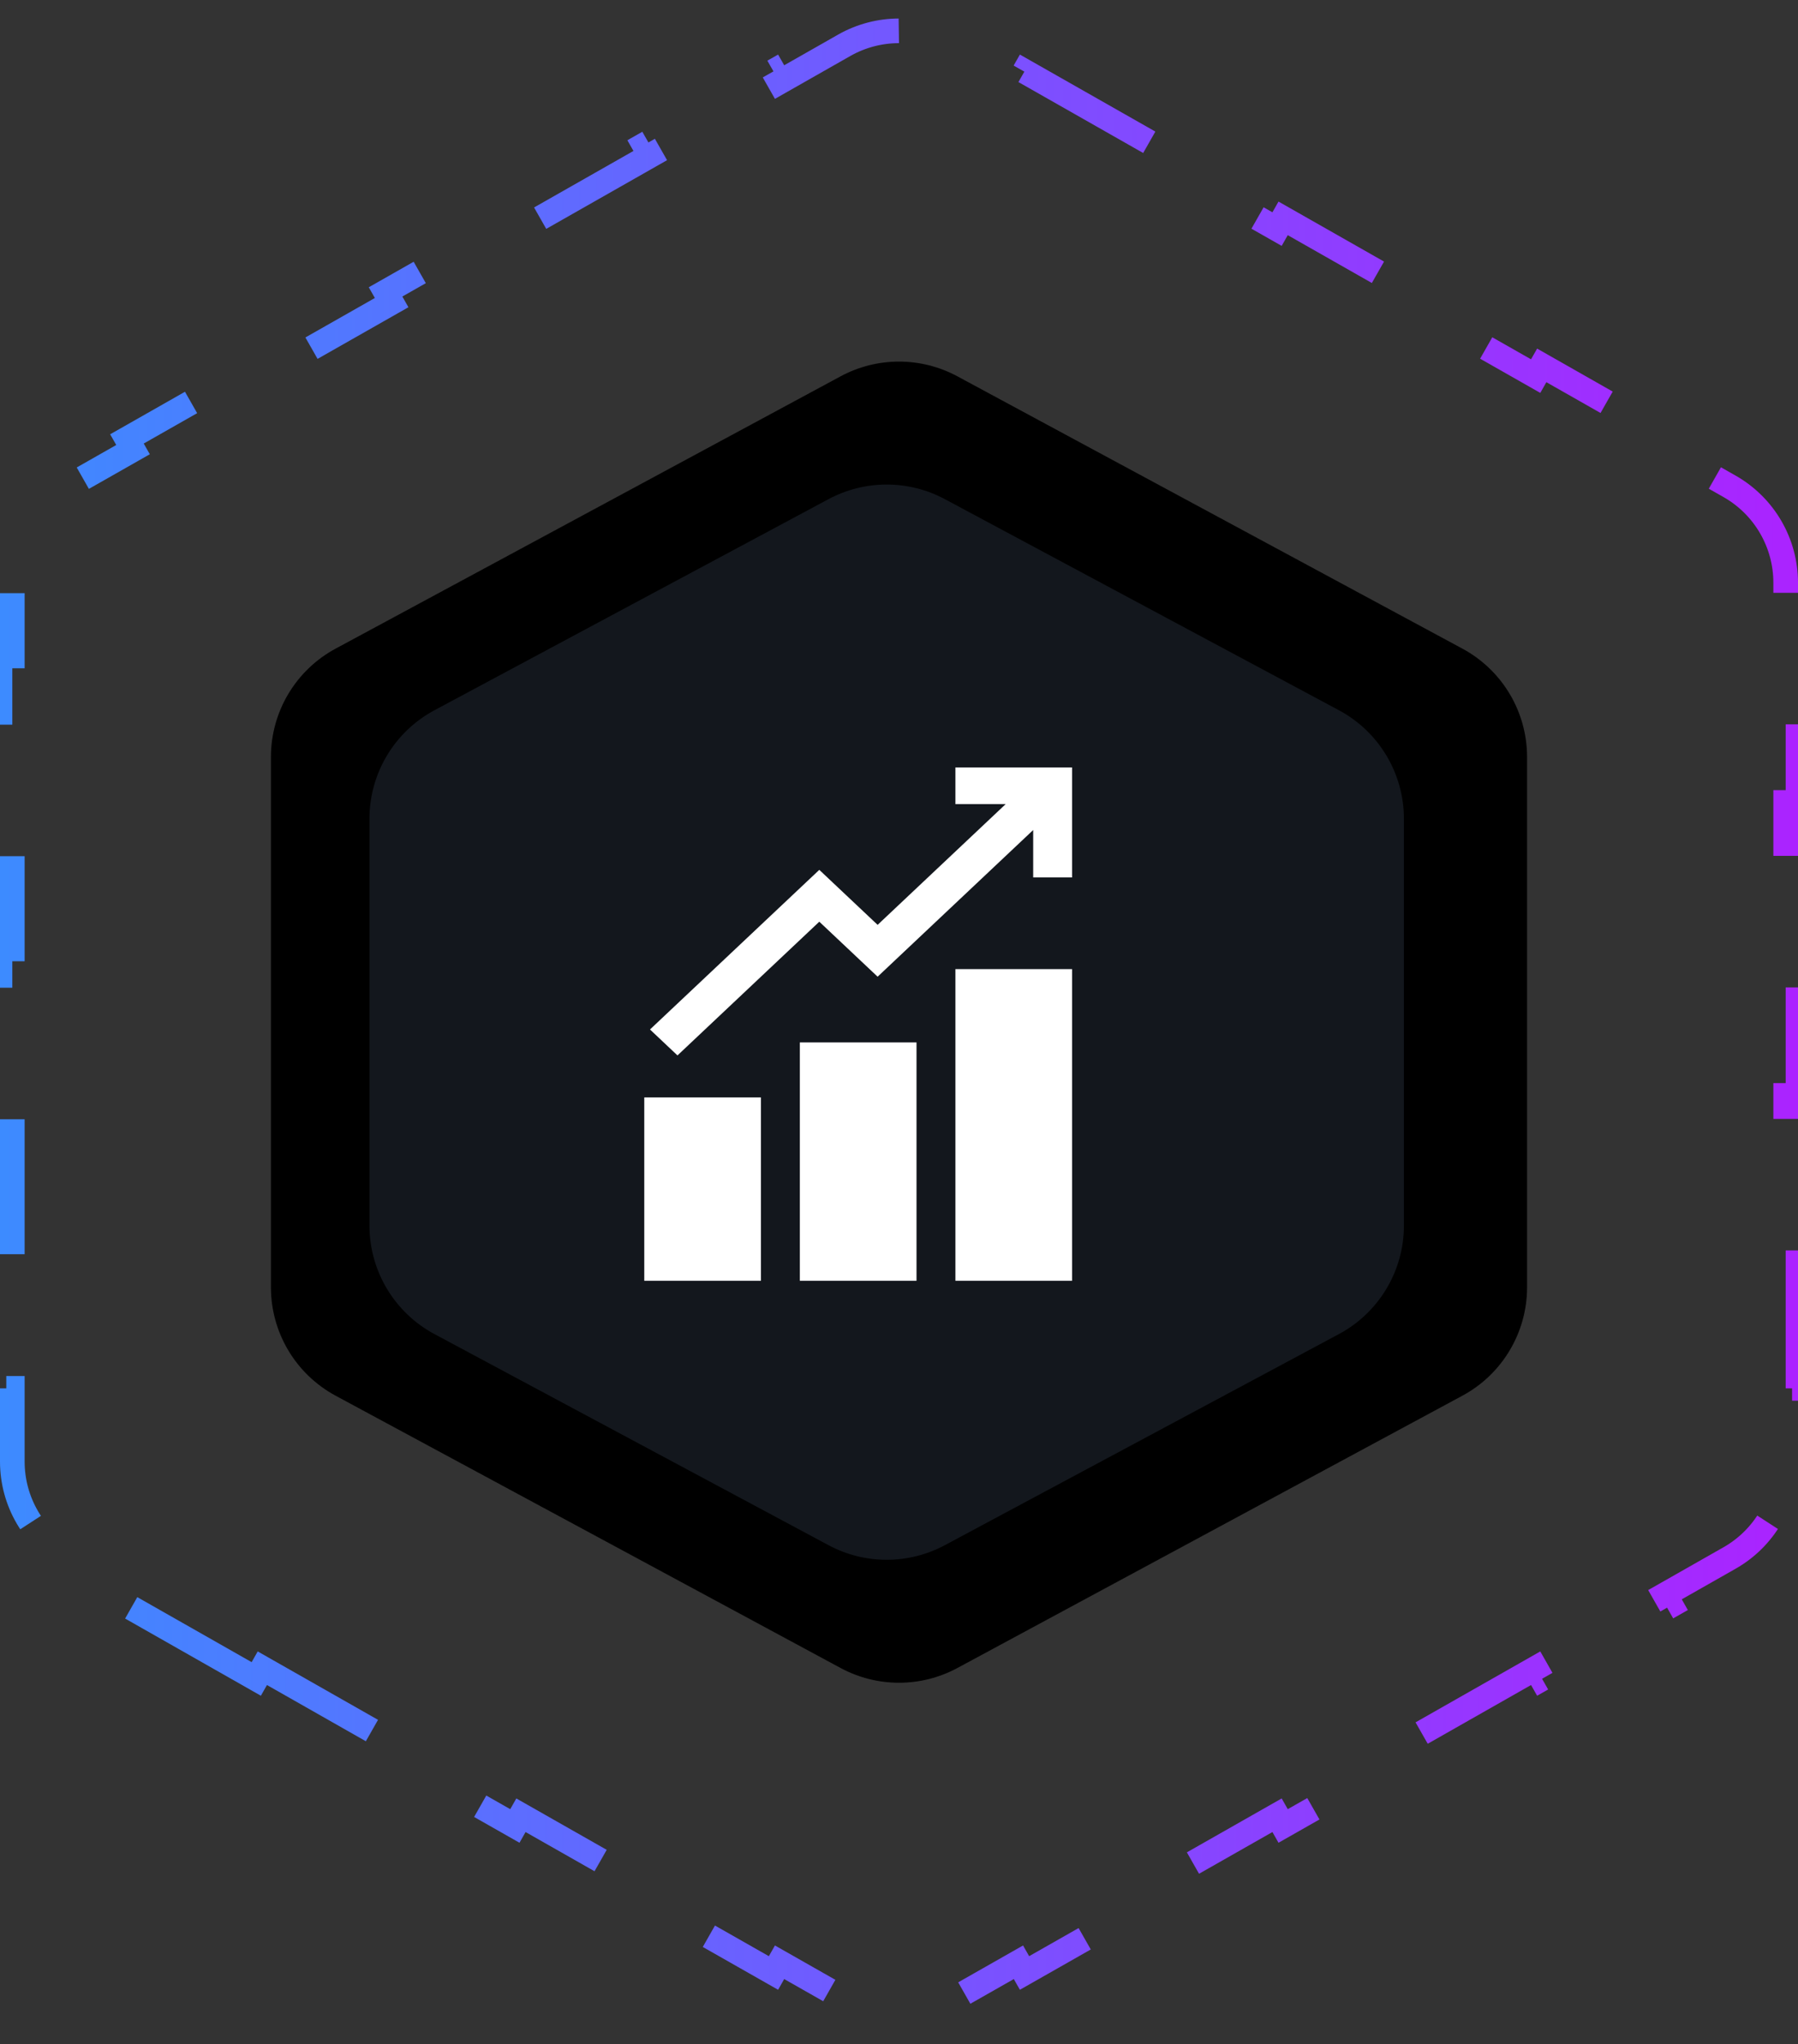 <svg width="73" height="83" viewBox="0 0 73 83" fill="none" xmlns="http://www.w3.org/2000/svg">
    <rect x="0" y="0" width="73" height="83" fill="#333333" stroke="none"/>
    <g clip-path="url(#clip0_2317_351)">
        <path d="M10.404 68.165L5.154 65.18L5.401 64.745L2.776 63.253C1.369 62.453 0.5 60.959 0.5 59.341V56.367H0V50.42H0.5V44.474H0V38.526H0.5V32.58H0V26.633H0.5V23.659C0.5 22.041 1.369 20.547 2.776 19.747L5.401 18.255L5.154 17.82L10.404 14.835L10.651 15.27L15.901 12.286L15.654 11.851L20.904 8.866L21.151 9.301L26.401 6.316L26.154 5.882L31.404 2.897L31.651 3.332L34.276 1.839C35.655 1.056 37.345 1.056 38.724 1.839L41.349 3.332L41.596 2.897L46.846 5.882L46.599 6.316L51.849 9.301L52.096 8.866L57.346 11.851L57.099 12.286L62.349 15.27L62.596 14.835L67.846 17.82L67.599 18.255L70.224 19.747C71.631 20.547 72.5 22.041 72.5 23.659V26.633H73V32.58H72.5V38.526H73V44.474H72.5V50.42H73V56.367H72.5V59.341C72.5 60.959 71.631 62.453 70.224 63.253L67.599 64.745L67.846 65.18L62.596 68.165L62.349 67.73L57.099 70.715L57.346 71.149L52.096 74.134L51.849 73.699L46.599 76.684L46.846 77.118L41.596 80.103L41.349 79.668L38.724 81.16C37.345 81.945 35.655 81.945 34.276 81.16L31.651 79.668L31.404 80.103L26.154 77.118L26.401 76.684L21.151 73.699L20.904 74.134L15.654 71.149L15.901 70.715L10.651 67.73L10.404 68.165Z"
              stroke="url(#paint0_linear_2317_351)" stroke-dasharray="5.84 5.84"/>
        <path d="M11 30.735C11 28.896 12.009 27.206 13.627 26.334L34.127 15.28C35.608 14.481 37.392 14.481 38.873 15.28L59.373 26.334C60.991 27.206 62 28.896 62 30.735V52.266C62 54.104 60.991 55.794 59.373 56.666L38.873 67.72C37.392 68.519 35.608 68.519 34.127 67.72L13.627 56.666C12.009 55.794 11 54.104 11 52.266V30.735Z"
              fill="black"/>
        <path d="M15 33.244C15 31.401 16.014 29.707 17.639 28.836L33.639 20.265C35.114 19.475 36.886 19.475 38.361 20.265L54.361 28.836C55.986 29.707 57 31.401 57 33.244V49.756C57 51.599 55.986 53.293 54.361 54.164L38.361 62.735C36.886 63.525 35.114 63.525 33.639 62.735L17.639 54.164C16.014 53.293 15 51.599 15 49.756V33.244Z"
              fill="#13171D"/>
        <g clip-path="url(#clip1_2317_351)">
            <path d="M38.79 31.158V32.647H40.831L35.632 37.549L33.264 35.316L26.39 41.797L27.506 42.85L33.264 37.421L35.632 39.654L41.948 33.699V35.624H43.527V31.158H38.79ZM38.79 39.346V52H43.527V39.346H38.79ZM32.474 42.323V52H37.211V42.323H32.474ZM26.158 44.556V52H30.895V44.556H26.158Z"
                  fill="white"/>
        </g>
    </g>
    <defs>
        <linearGradient id="paint0_linear_2317_351" x1="5.43892e-07" y1="41.5" x2="73" y2="41.5"
                        gradientUnits="userSpaceOnUse">
            <stop stop-color="#3D8BFF"/>
            <stop offset="1" stop-color="#AB23FF"/>
        </linearGradient>
        <clipPath id="clip0_2317_351">
            <rect width="73" height="83" fill="white"/>
        </clipPath>
        <clipPath id="clip1_2317_351">
            <rect width="22" height="22" fill="white" transform="translate(25 30)"/>
        </clipPath>
    </defs>
</svg>
